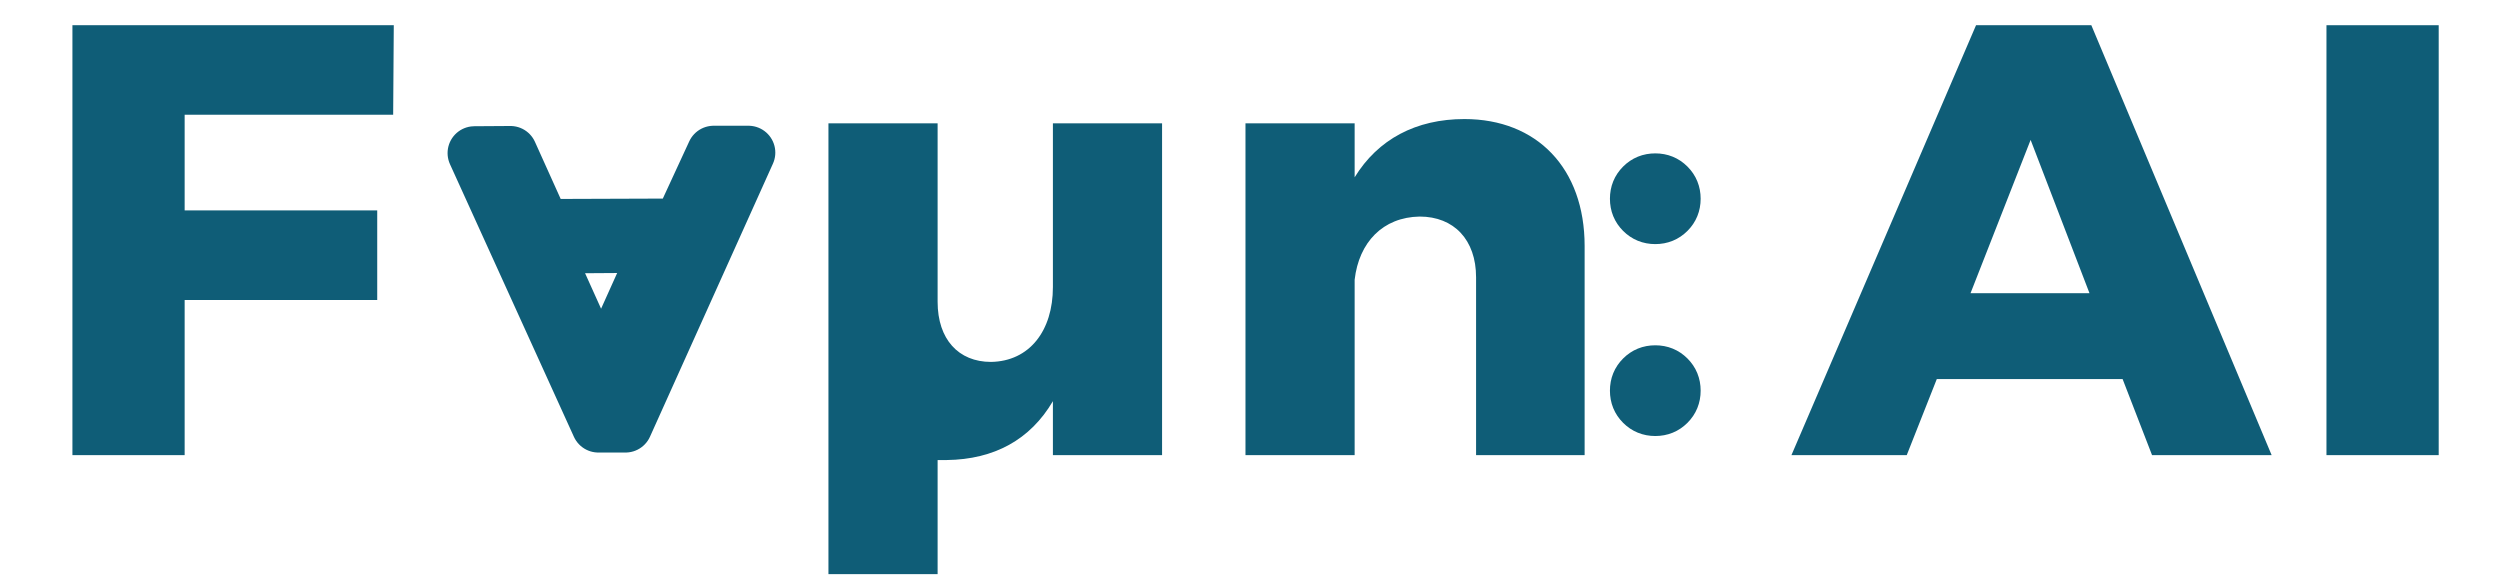 <?xml version="1.0" encoding="UTF-8" standalone="no"?>
<!DOCTYPE svg PUBLIC "-//W3C//DTD SVG 1.1//EN" "http://www.w3.org/Graphics/SVG/1.1/DTD/svg11.dtd">
<!-- Created with Vectornator (http://vectornator.io/) -->
<svg height="100%" stroke-miterlimit="10" style="fill-rule:nonzero;clip-rule:evenodd;stroke-linecap:round;stroke-linejoin:round;" version="1.1" viewBox="0 0 512 120" width="100%" xml:space="preserve" xmlns="http://www.w3.org/2000/svg" xmlns:vectornator="http://vectornator.io" xmlns:xlink="http://www.w3.org/1999/xlink">
<defs>
<clipPath id="TextBounds">
<rect height="143.675" width="54.327" x="311.84" y="-13.939"/>
</clipPath>
</defs>
<g id="Layer-1" vectornator:layerName="Layer 1">
<path d="M14.832 5.165L14.832 93.211L37.816 93.211L37.816 61.434L77.255 61.434L77.255 43.096L37.816 43.096L37.816 23.503L80.52 23.503L80.646 5.165L14.832 5.165Z" fill="#0f5d77" fill-rule="nonzero" opacity="1" stroke="none"/>
<path d="M146.153 31.253L153.285 31.253L128.101 87.18L122.543 87.18L97.162 31.352L104.54 31.303L111.279 46.256L139.267 46.157L146.153 31.253ZM134.927 50.356L111.337 50.513L123.106 76.614L134.927 50.356Z" fill="#0f5d77" fill-rule="nonzero" opacity="1" stroke="#0f5d77" stroke-linecap="butt" stroke-linejoin="miter" stroke-width="11"/>
<path d="M215.635 25.261L215.635 58.796C215.635 67.714 210.863 73.994 202.95 74.119C196.293 74.119 192.023 69.472 192.023 61.811L192.023 25.261L169.666 25.261L169.666 117.577L192.023 117.577L192.023 94.216L193.907 94.216C203.578 94.09 210.988 90.071 215.635 82.158L215.635 93.211L237.992 93.211L237.992 25.261L215.635 25.261Z" fill="#0f5d77" fill-rule="nonzero" opacity="1" stroke="none"/>
<path d="M299.913 24.382C289.991 24.382 282.204 28.527 277.431 36.314L277.431 25.261L255.074 25.261L255.074 93.211L277.431 93.211L277.431 57.289C278.31 49.627 283.208 44.478 290.744 44.352C297.778 44.352 302.3 49.125 302.3 56.787L302.3 93.211L324.531 93.211L324.531 50.381C324.531 34.43 314.734 24.382 299.913 24.382Z" fill="#0f5d77" fill-rule="nonzero" opacity="1" stroke="none"/>
<path d="M440.74 93.211L465.232 93.211L428.305 5.165L404.693 5.165L366.887 93.211L390.5 93.211L396.654 77.636L434.711 77.636L440.74 93.211ZM403.562 60.052L415.871 28.652L427.929 60.052L403.562 60.052Z" fill="#0f5d77" fill-rule="nonzero" opacity="1" stroke="none"/>
<path d="M476.46 5.165L476.46 93.211L499.445 93.211L499.445 5.165L476.46 5.165Z" fill="#0f5d77" fill-rule="nonzero" opacity="1" stroke="none"/>
<path clip-path="url(#TextBounds)" d="M339.003 85.796C340.628 85.796 341.999 85.237 343.116 84.12C344.233 83.003 344.792 81.632 344.792 80.007C344.792 78.382 344.233 77.01 343.116 75.893C341.999 74.776 340.628 74.218 339.003 74.218C337.378 74.218 336.007 74.776 334.89 75.893C333.772 77.01 333.214 78.382 333.214 80.007C333.214 81.632 333.772 83.003 334.89 84.12C336.007 85.237 337.378 85.796 339.003 85.796ZM339.003 46.491C340.628 46.491 341.999 45.932 343.116 44.815C344.233 43.698 344.792 42.327 344.792 40.702C344.792 39.077 344.233 37.706 343.116 36.589C341.999 35.471 340.628 34.913 339.003 34.913C337.378 34.913 336.007 35.471 334.89 36.589C333.772 37.706 333.214 39.077 333.214 40.702C333.214 42.327 333.772 43.698 334.89 44.815C336.007 45.932 337.378 46.491 339.003 46.491Z" fill="#0f5d77" opacity="1" stroke="#0f5d77" stroke-linecap="butt" stroke-linejoin="miter" stroke-width="7"/>
</g>
</svg>
